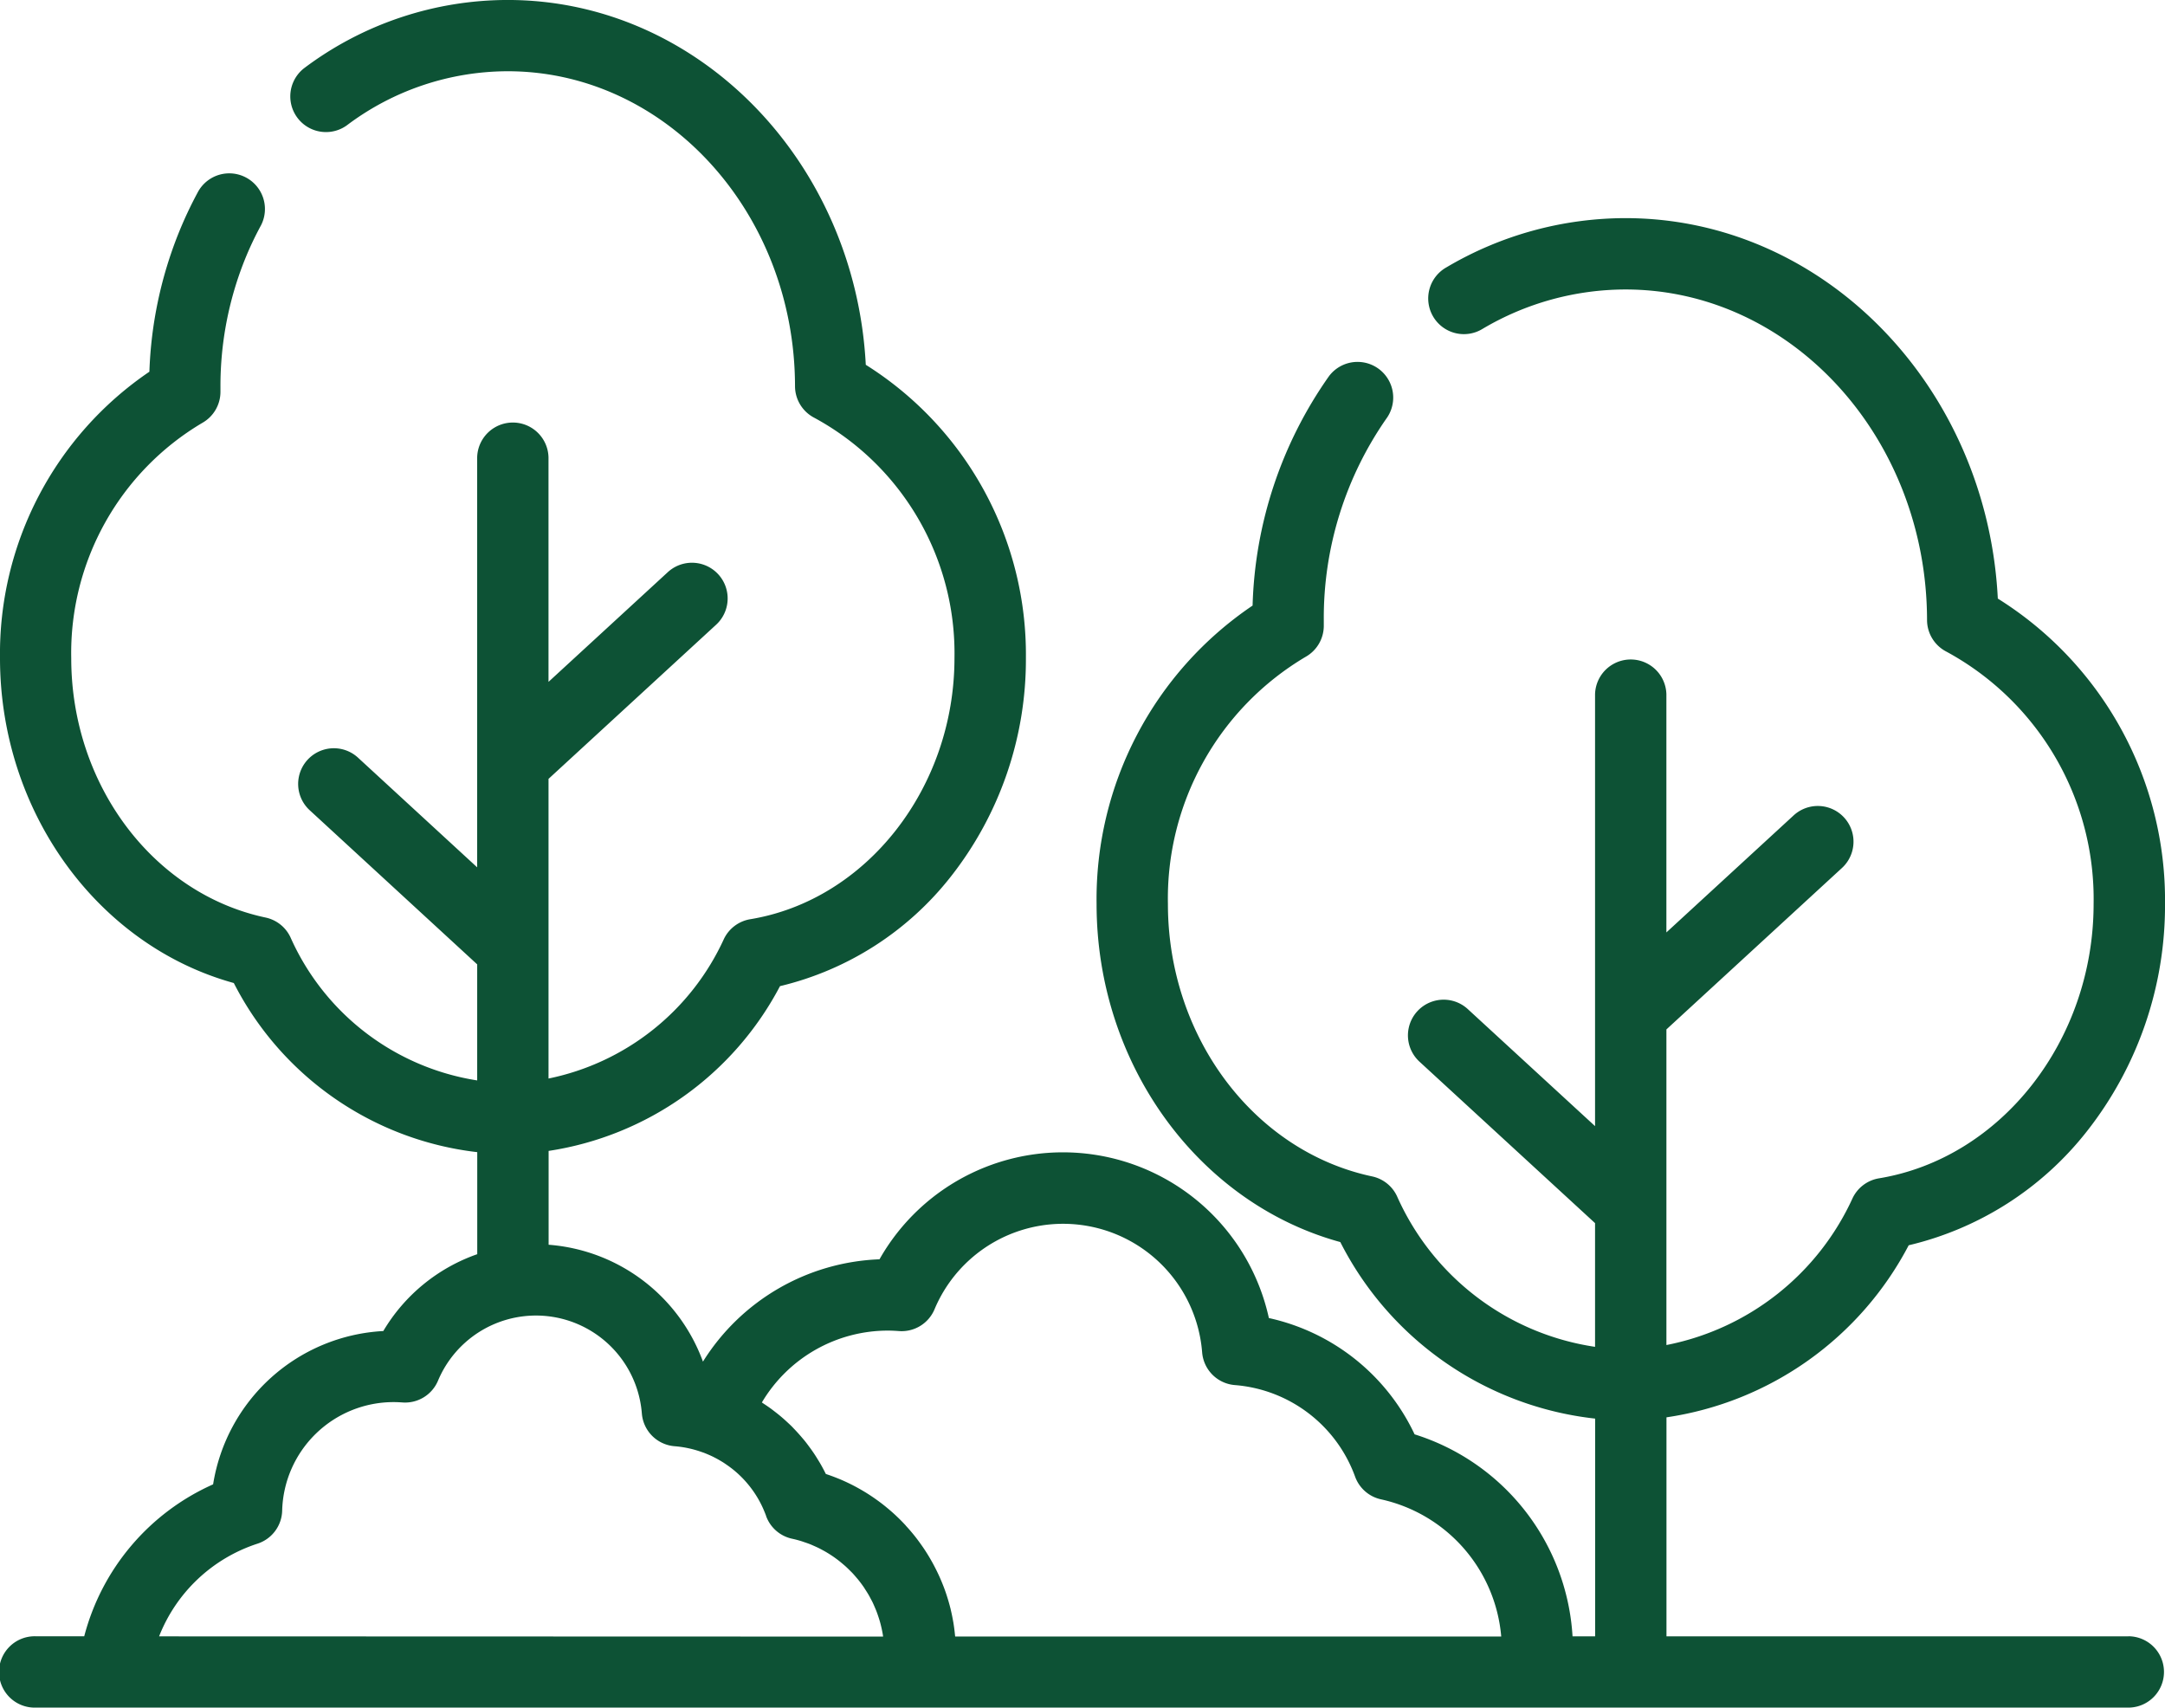 <svg id="garden" xmlns="http://www.w3.org/2000/svg" width="111.17" height="87.676" viewBox="0 0 111.17 87.676">
  <g id="Group_425" data-name="Group 425" transform="translate(0 0)">
    <path id="Path_15779" data-name="Path 15779" d="M109.286,138.114H85.571V126.869a16.8,16.8,0,0,0,12.438-8.834,16.439,16.439,0,0,0,9.15-5.851,18.755,18.755,0,0,0,4.012-11.672,18.262,18.262,0,0,0-8.586-15.679C102.038,73.967,93.661,65.3,83.46,65.3a18.09,18.09,0,0,0-9.188,2.527,1.832,1.832,0,1,0,1.863,3.154,14.424,14.424,0,0,1,7.326-2.018c8.525,0,15.474,7.611,15.49,16.966a1.832,1.832,0,0,0,1,1.631,14.448,14.448,0,0,1,7.553,12.948c0,7-4.738,13.054-11.021,14.09a1.832,1.832,0,0,0-1.352,1.012,13.328,13.328,0,0,1-9.563,7.547V106.953l9.014-8.289a1.832,1.832,0,0,0-2.48-2.7l-6.535,6.009V89.749a1.832,1.832,0,0,0-3.663,0v22.169l-6.535-6.009a1.832,1.832,0,1,0-2.48,2.7l9.015,8.289v6.351a13.255,13.255,0,0,1-10.172-7.739A1.831,1.831,0,0,0,70.46,114.5c-6.078-1.291-10.489-7.174-10.489-13.987a14.423,14.423,0,0,1,7.071-12.689,1.832,1.832,0,0,0,.933-1.619c0-.051,0-.1,0-.151,0-.029,0-.058,0-.087A17.9,17.9,0,0,1,71.225,75.54a1.832,1.832,0,0,0-2.988-2.119,21.476,21.476,0,0,0-3.918,11.771,18.189,18.189,0,0,0-8.011,15.32c0,8.208,5.211,15.358,12.515,17.358a16.739,16.739,0,0,0,13.085,9.064v11.18h-1.16a11.593,11.593,0,0,0-8.11-10.372,10.849,10.849,0,0,0-7.483-5.971,10.825,10.825,0,0,0-19.994-3.016,11.184,11.184,0,0,0-9.065,5.253,9.179,9.179,0,0,0-7.925-6V113.19a16.161,16.161,0,0,0,11.881-8.459,15.819,15.819,0,0,0,8.769-5.621,18.033,18.033,0,0,0,3.858-11.223,17.567,17.567,0,0,0-8.222-15.057c-.546-10.425-8.59-18.73-18.386-18.73a17.4,17.4,0,0,0-10.452,3.5,1.832,1.832,0,0,0,2.187,2.939,13.763,13.763,0,0,1,8.265-2.78c8.119,0,14.736,7.252,14.752,16.165a1.832,1.832,0,0,0,1,1.631,13.755,13.755,0,0,1,7.188,12.327c0,6.66-4.508,12.427-10.486,13.413a1.832,1.832,0,0,0-1.352,1.012,12.7,12.7,0,0,1-9.007,7.167V94.089l8.605-7.913a1.832,1.832,0,0,0-2.48-2.7l-6.126,5.633V77.584a1.832,1.832,0,0,0-3.663,0V98.631L18.383,93a1.832,1.832,0,0,0-2.48,2.7l8.6,7.913v5.958a12.625,12.625,0,0,1-9.59-7.353,1.831,1.831,0,0,0-1.275-1.009c-5.783-1.229-9.98-6.829-9.98-13.315a13.731,13.731,0,0,1,6.729-12.081,1.831,1.831,0,0,0,.933-1.617c0-.05,0-.1,0-.148,0-.027,0-.053,0-.08a17.426,17.426,0,0,1,1.241-6.511,16.869,16.869,0,0,1,.839-1.783,1.832,1.832,0,0,0-3.217-1.752,20.528,20.528,0,0,0-1.022,2.173,21,21,0,0,0-1.49,7.09A17.5,17.5,0,0,0,0,87.887c0,7.881,5,14.749,12.006,16.684a16.108,16.108,0,0,0,12.5,8.683v5.239a9.093,9.093,0,0,0-4.824,3.945,9.358,9.358,0,0,0-8.739,7.871,11.8,11.8,0,0,0-6.618,7.8h-2.5a1.832,1.832,0,1,0,0,3.663H109.286a1.831,1.831,0,1,0,0-3.663Zm-101.117,0a8.128,8.128,0,0,1,5.053-4.759,1.832,1.832,0,0,0,1.267-1.688,5.723,5.723,0,0,1,5.748-5.58c.125,0,.263.006.431.018a1.833,1.833,0,0,0,1.823-1.117,5.454,5.454,0,0,1,10.467,1.68,1.832,1.832,0,0,0,1.684,1.684,5.413,5.413,0,0,1,1.44.316l.006,0c.085.031.168.065.251.1l.054.023q.116.05.23.106l.076.039q.157.08.307.17c.055.033.11.065.163.1s.08.054.119.081c.06.041.12.083.178.126l.1.075c.071.055.141.112.209.171l.056.048a5.477,5.477,0,0,1,.509.515l.043.051q.1.118.193.243l.036.048a5.432,5.432,0,0,1,.388.611c.015.028.03.057.045.086q.062.118.118.241c.015.032.03.064.044.1.046.106.09.213.13.321l0,.011a1.832,1.832,0,0,0,1.336,1.167c.164.035.324.078.482.127.051.016.1.035.152.052.105.035.21.071.312.112.059.024.117.05.175.076.091.04.182.081.271.125.06.03.118.062.177.094.084.045.168.092.249.142.058.035.115.071.172.108q.119.077.233.16c.054.039.108.079.161.12.076.059.149.12.222.182.049.042.1.084.147.127.074.068.146.138.217.209.042.042.085.083.126.126.08.085.155.173.23.262.028.033.057.064.084.1q.15.187.285.385c.019.028.035.057.053.085.069.106.137.212.2.322.028.05.054.1.081.152.049.091.1.182.14.275.027.058.052.117.077.176.039.089.076.178.11.27.023.063.045.126.066.189q.046.135.086.273c.019.065.036.131.053.2.023.093.044.187.063.282.013.066.026.132.037.2.005.031.008.063.012.094Zm40.877,0h0c0-.017-.005-.035-.007-.052-.021-.219-.048-.436-.084-.651,0-.013,0-.025-.007-.038q-.056-.329-.134-.651c0-.009,0-.019-.006-.028-.052-.213-.113-.422-.179-.629-.007-.022-.014-.045-.021-.067-.065-.2-.138-.4-.216-.59l-.034-.084q-.117-.285-.253-.561l-.043-.087q-.137-.274-.291-.539l-.047-.08q-.158-.267-.333-.523l-.043-.061c-.122-.175-.248-.347-.38-.513l-.025-.031q-.208-.259-.432-.5l0-.005c-.149-.161-.3-.317-.462-.468l-.041-.04c-.153-.144-.312-.282-.474-.415l-.065-.054q-.24-.194-.492-.372l-.078-.055q-.252-.175-.516-.335l-.083-.049q-.267-.158-.545-.3l-.077-.038c-.191-.094-.385-.184-.583-.266l-.053-.021c-.208-.084-.419-.163-.634-.233h0c-.009-.019-.02-.036-.029-.055q-.111-.222-.233-.437c-.042-.073-.086-.145-.13-.217s-.106-.173-.161-.258-.108-.162-.164-.242-.1-.137-.149-.205c-.063-.086-.127-.171-.193-.254-.039-.049-.08-.1-.12-.144q-.232-.278-.484-.538c-.029-.03-.057-.061-.086-.09-.084-.083-.17-.163-.257-.243-.05-.046-.1-.092-.151-.137q-.124-.109-.253-.215c-.063-.051-.126-.1-.19-.15-.08-.061-.159-.124-.241-.183-.115-.083-.233-.163-.352-.241-.032-.021-.062-.044-.094-.064a7.524,7.524,0,0,1,6.478-3.689c.165,0,.345.008.564.024a1.831,1.831,0,0,0,1.823-1.117,7.161,7.161,0,0,1,13.742,2.206,1.832,1.832,0,0,0,1.684,1.684,7.168,7.168,0,0,1,6.17,4.7,1.832,1.832,0,0,0,1.336,1.167,7.9,7.9,0,0,1,6.168,7.041H49.047Z" transform="translate(0 -54.101)" fill="#0d5235"/>
  </g>
</svg>
